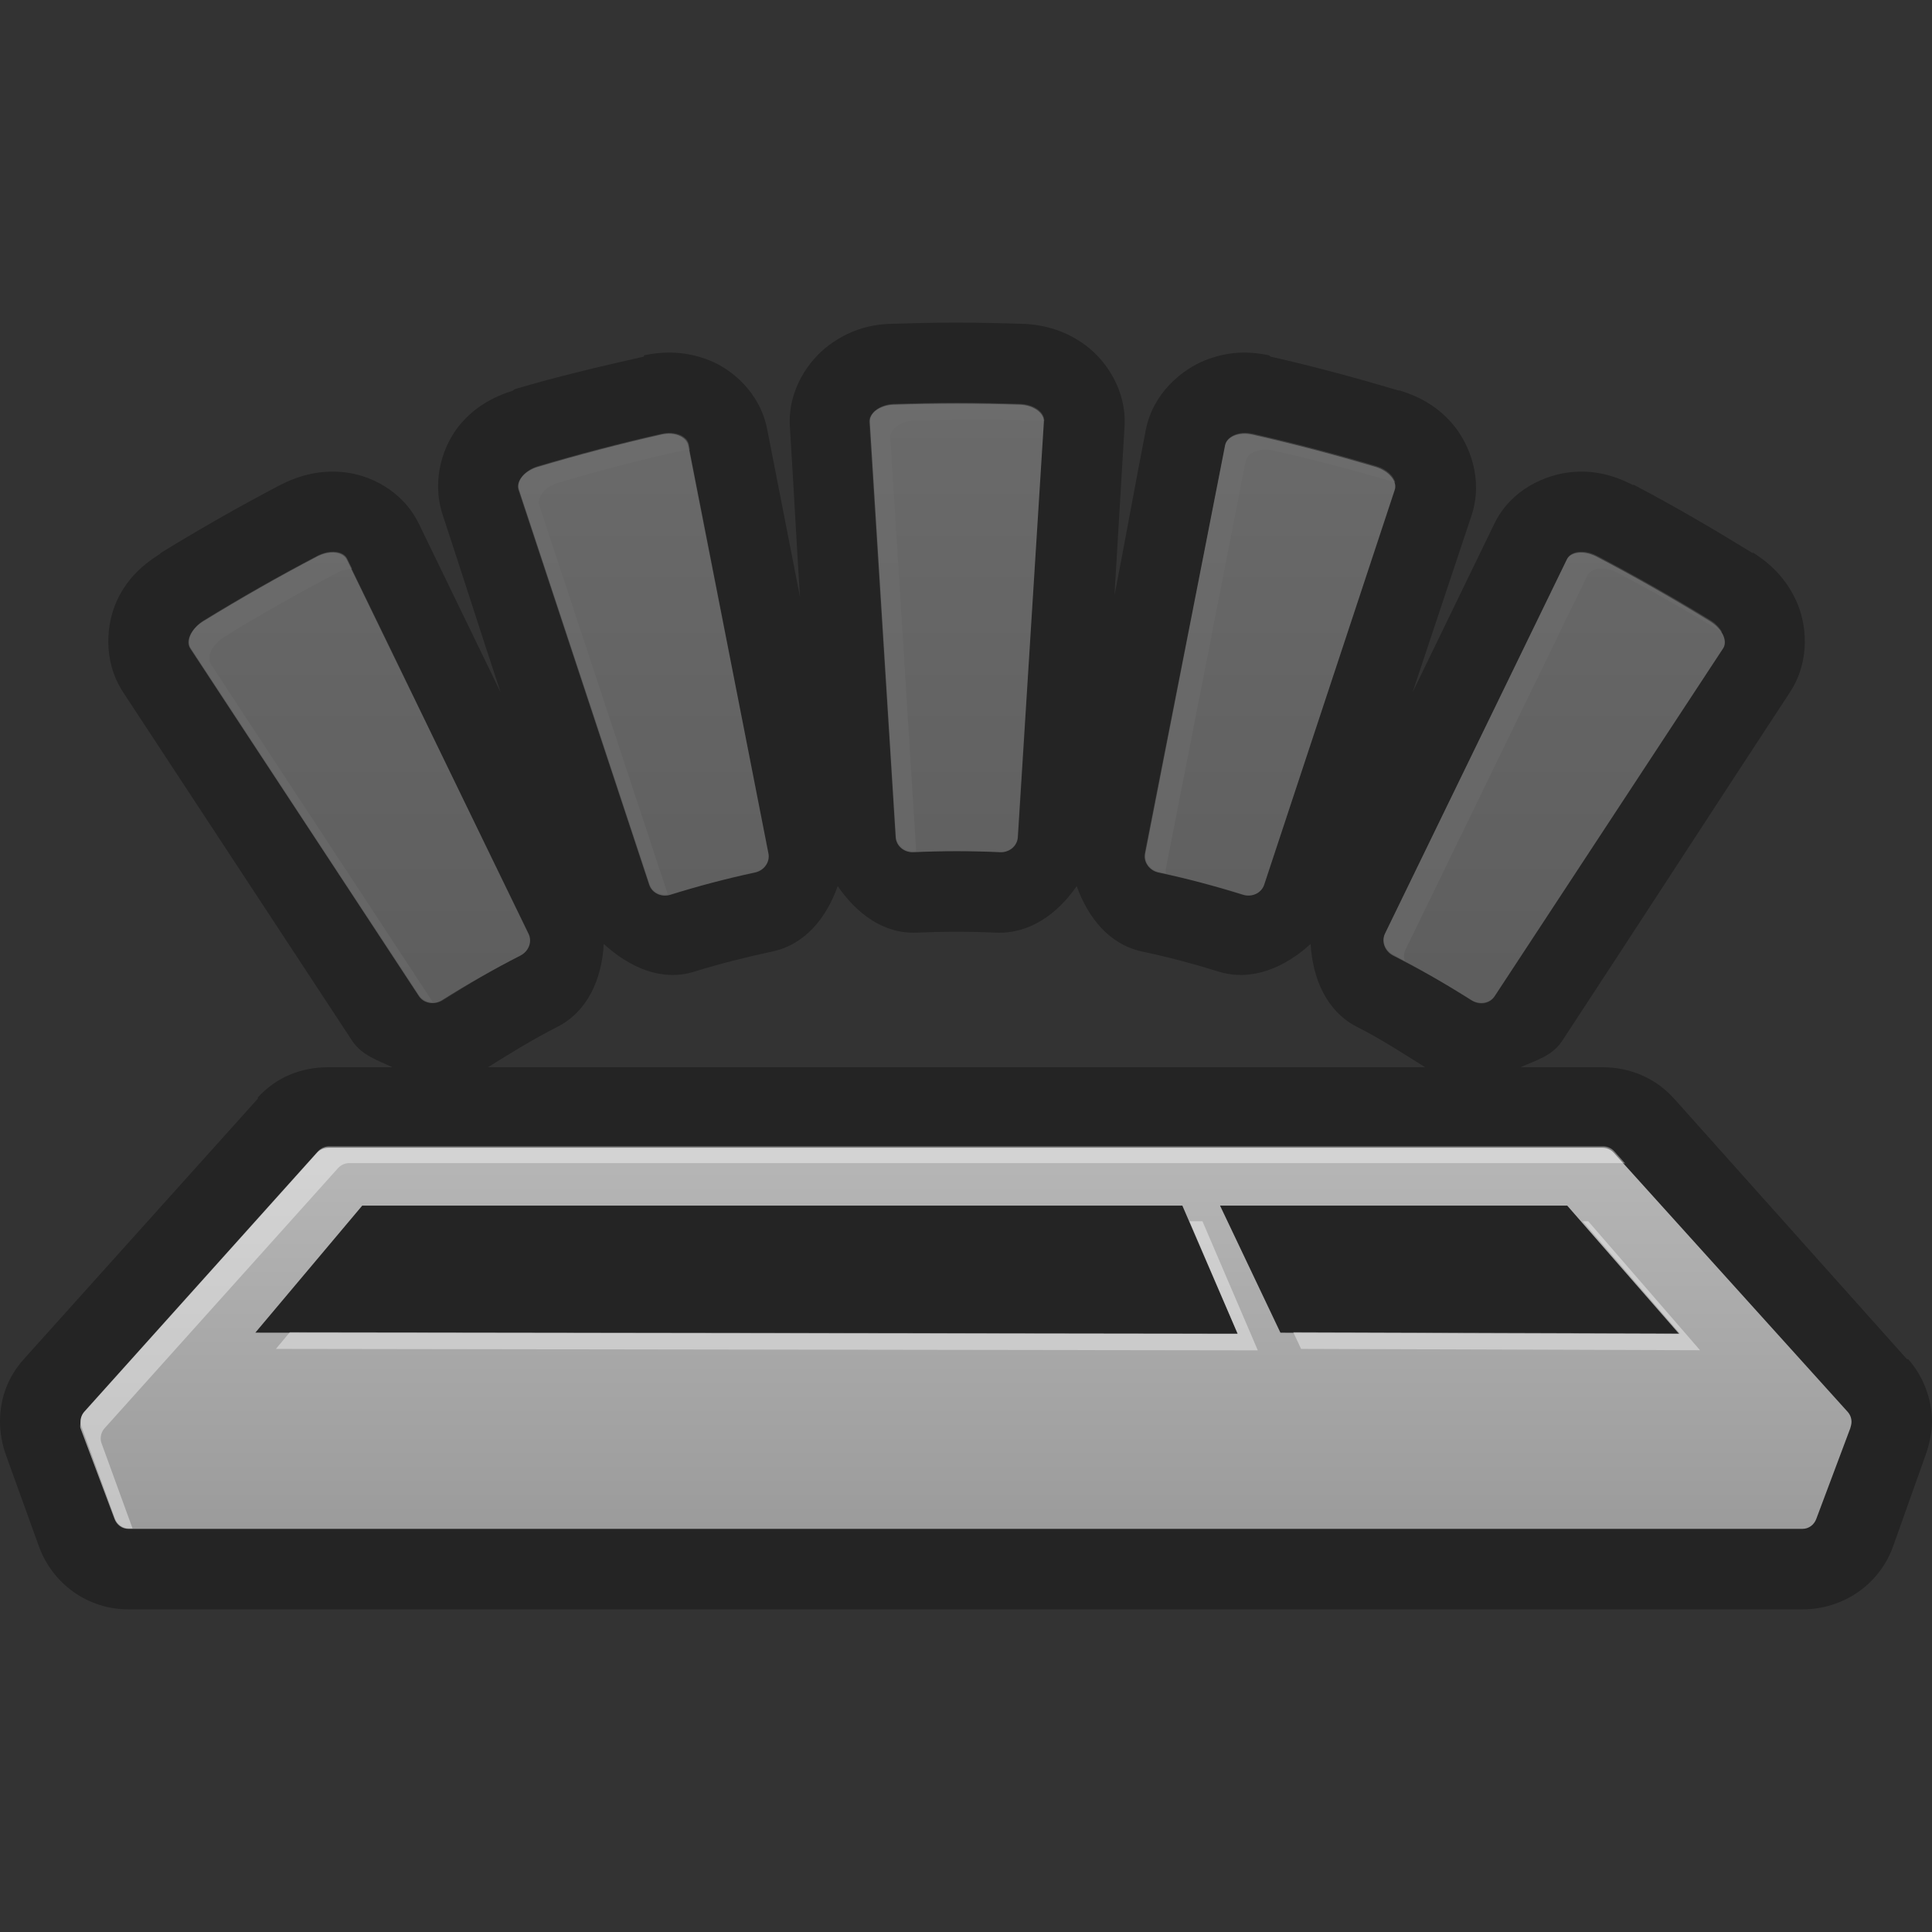 <svg xmlns="http://www.w3.org/2000/svg" xmlns:svg="http://www.w3.org/2000/svg" xmlns:xlink="http://www.w3.org/1999/xlink" id="svg6600" width="48" height="48" version="1.1"><rect width="100%" height="100%" fill="#333333" stroke="none"/><defs id="defs6602"><linearGradient id="linearGradient6502" x1="287.022" x2="287.022" y1="769.856" y2="741.89" gradientTransform="translate(-263.031,-731.86)" gradientUnits="userSpaceOnUse" xlink:href="#SVGID_10_"/><linearGradient id="SVGID_10_" x1="287.022" x2="287.022" y1="769.856" y2="741.89" gradientUnits="userSpaceOnUse"><stop id="stop1533" offset="0" stop-color="#9b9b9b" stop-opacity="1"/><stop id="stop1535" offset="1" stop-color="#ececec" stop-opacity="1"/></linearGradient><linearGradient id="linearGradient6474" x1="287.022" x2="287.022" y1="769.856" y2="741.89" gradientUnits="userSpaceOnUse" xlink:href="#SVGID_10_"/><linearGradient id="linearGradient6476" x1="287.022" x2="287.022" y1="769.856" y2="741.89" gradientUnits="userSpaceOnUse" xlink:href="#SVGID_10_"/><linearGradient id="linearGradient6478" x1="287.022" x2="287.022" y1="769.856" y2="741.89" gradientUnits="userSpaceOnUse" xlink:href="#SVGID_10_"/><linearGradient id="linearGradient6480" x1="287.022" x2="287.022" y1="769.856" y2="741.89" gradientUnits="userSpaceOnUse" xlink:href="#SVGID_10_"/><linearGradient id="linearGradient6482" x1="287.022" x2="287.022" y1="769.856" y2="741.89" gradientUnits="userSpaceOnUse" xlink:href="#SVGID_10_"/></defs><g id="layer1"><path id="path6335" fill="#000" fill-opacity="1" stroke="none" d="m 23.75,8.015 c -0.545,0 -1.075,0.013 -1.625,0.031 -0.01,-10e-5 -0.021,-8e-5 -0.031,0 -0.528,0.025 -1.016,0.173 -1.5,0.531 C 20.11,8.936 19.565,9.672 19.625,10.609 c 0.088,1.407 0.162,2.813 0.25,4.219 C 19.604,13.445 19.333,12.055 19.062,10.671 18.882,9.749 18.185,9.176 17.625,8.953 17.065,8.729 16.518,8.718 16,8.828 c -8e-5,0.01 -8e-5,0.021 0,0.031 C 14.917,9.104 13.845,9.355 12.781,9.671 12.771,9.682 12.76,9.692 12.75,9.703 12.25,9.861 11.785,10.111 11.406,10.578 11.027,11.045 10.703,11.9 11,12.796 c 0.485,1.469 0.952,2.939 1.438,4.406 -0.676,-1.391 -1.354,-2.795 -2.031,-4.188 C 9.987,12.159 9.16,11.801 8.562,11.734 7.965,11.667 7.438,11.808 6.969,12.046 5.96,12.575 4.97,13.139 4,13.734 3.989,13.744 3.979,13.755 3.969,13.765 3.529,14.045 3.158,14.379 2.906,14.921 2.655,15.464 2.531,16.392 3.062,17.203 4.954,20.083 6.858,22.979 8.75,25.859 c 0.247,0.367 0.641,0.485 1,0.656 l -1.594,0 c -0.685,-1.7e-4 -1.299,0.255 -1.75,0.75 -8e-5,0.01 -8e-5,0.021 0,0.031 L 0.594,33.765 C 0.205,34.198 0,34.723 0,35.328 -1.9994169e-5,35.58 0.051,35.896 0.156,36.172 l 0.812,2.25 C 1.31,39.357 2.186,39.984 3.188,39.984 l 41.594,0 c 1.002,10e-5 1.908,-0.609 2.25,-1.562 l 0.812,-2.281 C 47.935,35.886 48,35.58 48,35.328 c 2e-5,-0.576 -0.221,-1.141 -0.594,-1.562 -0.01,-1e-4 -0.021,-8e-5 -0.031,0 L 41.594,27.297 C 41.132,26.782 40.497,26.515 39.812,26.515 l -2.031,0 c 0.373,-0.175 0.779,-0.271 1.031,-0.656 1.892,-2.88 3.765,-5.777 5.656,-8.656 0.533,-0.812 0.407,-1.739 0.156,-2.281 -0.251,-0.543 -0.622,-0.907 -1.062,-1.188 -0.01,-10e-5 -0.021,-8e-5 -0.031,0 -0.968,-0.594 -1.929,-1.159 -2.938,-1.688 -0.01,-10e-5 -0.021,-8e-5 -0.031,0 C 40.093,11.808 39.597,11.667 39,11.734 c -0.597,0.067 -1.456,0.417 -1.875,1.281 -0.678,1.395 -1.354,2.793 -2.031,4.188 0.486,-1.47 0.983,-2.937 1.469,-4.406 0.293,-0.898 -0.059,-1.752 -0.438,-2.219 -0.379,-0.466 -0.84,-0.717 -1.344,-0.875 -0.01,-10e-5 -0.021,-8e-5 -0.031,0 C 33.686,9.386 32.643,9.104 31.562,8.859 31.552,8.848 31.542,8.838 31.531,8.828 31.014,8.718 30.496,8.73 29.938,8.953 c -0.559,0.223 -1.285,0.8 -1.469,1.719 -0.268,1.372 -0.513,2.753 -0.781,4.125 l 0.25,-4.188 C 27.998,9.672 27.453,8.936 26.969,8.578 26.485,8.22 25.965,8.072 25.438,8.046 c -0.01,-10e-5 -0.021,-8e-5 -0.031,0 C 24.855,8.028 24.295,8.015 23.75,8.015 z m 0.031,2 c 0.526,0 1.034,0.014 1.562,0.031 0.335,0.016 0.608,0.22 0.594,0.438 l -0.656,10.312 c -0.014,0.218 -0.209,0.385 -0.438,0.375 -0.72,-0.033 -1.436,-0.033 -2.156,0 -0.229,0.01 -0.423,-0.157 -0.438,-0.375 -0.215,-3.439 -0.44,-6.873 -0.656,-10.312 -0.013,-0.218 0.259,-0.421 0.594,-0.438 0.528,-0.017 1.067,-0.031 1.594,-0.031 z m -7.125,0.75 c 0.226,0.015 0.406,0.151 0.438,0.312 0.662,3.381 1.338,6.743 2,10.125 0.042,0.214 -0.119,0.421 -0.344,0.469 -0.709,0.151 -1.401,0.346 -2.094,0.562 -0.22,0.069 -0.462,-0.042 -0.531,-0.25 -1.081,-3.271 -2.169,-6.542 -3.25,-9.812 -0.068,-0.21 0.146,-0.462 0.469,-0.562 1.021,-0.304 2.054,-0.577 3.094,-0.812 0.083,-0.018 0.143,-0.036 0.219,-0.031 z m 14.219,0 c 0.075,-0.005 0.168,0.014 0.25,0.031 1.039,0.235 2.042,0.508 3.062,0.812 0.323,0.102 0.537,0.354 0.469,0.562 -1.082,3.271 -2.169,6.542 -3.25,9.812 -0.069,0.208 -0.311,0.319 -0.531,0.25 -0.692,-0.216 -1.386,-0.41 -2.094,-0.562 -0.225,-0.048 -0.386,-0.255 -0.344,-0.469 0.661,-3.38 1.339,-6.743 2,-10.125 0.032,-0.161 0.212,-0.298 0.438,-0.312 z M 8.125,13.734 c 0.226,-0.046 0.428,0.009 0.5,0.156 1.506,3.099 2.994,6.213 4.5,9.312 0.096,0.196 0.021,0.424 -0.188,0.531 -0.663,0.337 -1.308,0.727 -1.938,1.125 -0.203,0.127 -0.474,0.058 -0.594,-0.125 -1.892,-2.88 -3.796,-5.746 -5.688,-8.625 -0.12,-0.183 0.018,-0.469 0.312,-0.656 0.932,-0.572 1.876,-1.118 2.844,-1.625 0.077,-0.039 0.175,-0.079 0.25,-0.094 z m 31.094,0 c 0.132,-0.015 0.284,0.016 0.438,0.094 0.968,0.507 1.913,1.054 2.844,1.625 0.295,0.187 0.433,0.473 0.312,0.656 -1.891,2.879 -3.796,5.776 -5.688,8.656 -0.12,0.183 -0.361,0.221 -0.562,0.094 -0.629,-0.397 -1.274,-0.788 -1.938,-1.125 -0.209,-0.106 -0.315,-0.334 -0.219,-0.531 1.506,-3.098 3.025,-6.215 4.531,-9.312 0.048,-0.098 0.149,-0.141 0.281,-0.156 z M 20.812,22.015 c 0.471,0.682 1.139,1.193 1.969,1.156 0.659,-0.03 1.31,-0.03 1.969,0 0.829,0.036 1.529,-0.47 2,-1.156 0.282,0.783 0.808,1.45 1.625,1.625 0.649,0.138 1.274,0.303 1.906,0.5 0.814,0.254 1.645,-0.104 2.281,-0.688 0.051,0.865 0.398,1.678 1.156,2.062 0.587,0.298 1.132,0.651 1.688,1 l -23.281,0 c 0.56,-0.351 1.133,-0.703 1.719,-1 0.759,-0.385 1.109,-1.194 1.156,-2.062 0.636,0.58 1.435,0.943 2.25,0.688 0.633,-0.197 1.285,-0.36 1.938,-0.5 0.817,-0.174 1.345,-0.838 1.625,-1.625 z M 5.094,34.703 c 0.359,0.272 0.799,0.416 1.25,0.406 L 30.75,35.14 c 0.19,0.006 0.379,-0.015 0.562,-0.062 0.01,6e-5 0.021,8e-5 0.031,0 0.154,0.029 0.312,0.039 0.469,0.031 l 9.906,0.031 c 0.429,-0.004 0.846,-0.147 1.188,-0.406 l 0.844,0.969 -0.094,0.281 -39.312,0 -0.125,-0.312 0.875,-0.969 z" opacity=".3"/><path id="path6337" fill="url(#linearGradient6502)" d="m 8.156,28.515 c -0.106,2e-5 -0.209,0.046 -0.281,0.125 l -5.781,6.438 C 2.032,35.147 2,35.234 2,35.328 2,35.373 1.984,35.442 2,35.484 l 0.844,2.25 c 0.054,0.148 0.186,0.25 0.344,0.25 l 41.594,0 c 0.158,0 0.291,-0.102 0.344,-0.25 l 0.844,-2.25 C 45.984,35.442 46,35.373 46,35.328 c 0,-0.094 -0.032,-0.18 -0.094,-0.25 l -5.812,-6.438 c -0.071,-0.079 -0.175,-0.125 -0.281,-0.125 l -31.656,0 z M 9,29.953 l 20.375,0 1.375,3.188 L 6.344,33.109 9,29.953 z m 21.312,0 8.625,0 2.781,3.188 -9.906,-0.031 -1.5,-3.156 z"/><g id="g6339" opacity=".3" transform="translate(-263.031,-731.86)"><g id="g6341"><path id="path6343" fill="url(#linearGradient6474)" d="m 279.163,753.841 c 0.069,0.208 0.303,0.317 0.523,0.248 0.693,-0.216 1.396,-0.399 2.105,-0.551 0.225,-0.048 0.373,-0.258 0.331,-0.472 -0.662,-3.382 -1.325,-6.763 -1.987,-10.144 -0.042,-0.215 -0.344,-0.337 -0.673,-0.267 -1.039,0.235 -2.061,0.503 -3.083,0.807 -0.323,0.102 -0.528,0.356 -0.459,0.564 1.081,3.273 2.163,6.543 3.243,9.815 z"/><path id="path6345" fill="#fff" d="m 279.473,742.635 c -1.039,0.235 -2.061,0.504 -3.083,0.808 -0.323,0.101 -0.528,0.356 -0.459,0.563 1.082,3.271 2.163,6.541 3.243,9.813 0.061,0.184 0.251,0.282 0.447,0.257 -1.063,-3.218 -2.126,-6.436 -3.19,-9.654 -0.068,-0.207 0.136,-0.463 0.459,-0.562 1.021,-0.305 2.043,-0.572 3.083,-0.807 0.069,-0.016 0.135,-0.018 0.2,-0.016 -0.009,-0.045 -0.018,-0.09 -0.026,-0.135 -0.043,-0.216 -0.344,-0.338 -0.674,-0.267 z" opacity=".4"/></g><g id="g6347"><path id="path6349" fill="url(#linearGradient6476)" d="m 273.438,756.609 c 0.12,0.183 0.379,0.225 0.58,0.098 0.629,-0.397 1.276,-0.766 1.939,-1.103 0.209,-0.106 0.303,-0.349 0.207,-0.545 -1.505,-3.099 -3.011,-6.198 -4.517,-9.297 -0.096,-0.196 -0.423,-0.235 -0.73,-0.079 -0.968,0.507 -1.909,1.042 -2.841,1.614 -0.294,0.187 -0.433,0.49 -0.313,0.673 1.892,2.88 3.783,5.759 5.675,8.639 z"/><path id="path6351" fill="#fff" d="m 268.587,747.693 c 0.932,-0.572 1.873,-1.107 2.841,-1.615 0.12,-0.061 0.24,-0.084 0.352,-0.087 -0.041,-0.083 -0.081,-0.166 -0.122,-0.25 -0.096,-0.197 -0.423,-0.235 -0.73,-0.08 -0.968,0.508 -1.909,1.043 -2.841,1.615 -0.294,0.186 -0.433,0.489 -0.313,0.673 1.892,2.879 3.783,5.759 5.674,8.64 0.074,0.111 0.201,0.163 0.333,0.163 -1.836,-2.795 -3.672,-5.59 -5.508,-8.385 -0.119,-0.183 0.019,-0.488 0.314,-0.674 z" opacity=".4"/></g><g id="g6353"><path id="path6355" fill="url(#linearGradient6478)" d="m 285.722,753.033 c 0.72,-0.033 1.44,-0.033 2.16,0 0.229,0.01 0.425,-0.155 0.438,-0.373 l 0.645,-10.316 c 0.014,-0.218 -0.246,-0.412 -0.581,-0.428 -1.058,-0.035 -2.106,-0.035 -3.163,0 -0.335,0.016 -0.595,0.21 -0.581,0.428 0.215,3.439 0.43,6.877 0.645,10.316 0.013,0.218 0.209,0.383 0.437,0.373 z"/><path id="path6357" fill="#fff" d="m 288.395,741.895 c -1.058,-0.035 -2.106,-0.035 -3.163,0 -0.335,0.015 -0.595,0.209 -0.581,0.428 0.215,3.438 0.43,6.877 0.645,10.314 0.014,0.219 0.209,0.383 0.438,0.373 0.02,0 0.04,0.002 0.059,0 -0.214,-3.424 -0.427,-6.848 -0.642,-10.271 -0.014,-0.218 0.246,-0.413 0.581,-0.429 1.057,-0.034 2.105,-0.034 3.163,0 0.029,0.002 0.054,0.012 0.081,0.016 l 0,-0.003 c 0.013,-0.219 -0.247,-0.413 -0.581,-0.428 z" opacity=".4"/></g><g id="g6359"><path id="path6361" fill="url(#linearGradient6480)" d="m 297.647,755.604 c 0.663,0.337 1.311,0.705 1.939,1.103 0.201,0.127 0.46,0.085 0.58,-0.098 1.892,-2.88 3.783,-5.76 5.674,-8.639 0.12,-0.183 -0.019,-0.487 -0.313,-0.674 -0.931,-0.571 -1.872,-1.106 -2.84,-1.613 -0.307,-0.156 -0.635,-0.117 -0.73,0.079 -1.506,3.099 -3.011,6.198 -4.517,9.296 -0.095,0.198 -0.002,0.44 0.207,0.546 z"/><path id="path6363" fill="#fff" d="m 305.538,747.276 c -0.932,-0.572 -1.873,-1.107 -2.84,-1.614 -0.308,-0.156 -0.636,-0.117 -0.73,0.08 -1.506,3.1 -3.012,6.197 -4.518,9.296 -0.096,0.197 -0.002,0.438 0.207,0.545 0.097,0.048 0.186,0.109 0.278,0.159 -0.03,-0.094 -0.03,-0.195 0.015,-0.287 1.506,-3.1 3.012,-6.197 4.518,-9.296 0.096,-0.197 0.424,-0.235 0.73,-0.08 0.894,0.468 1.76,0.968 2.621,1.49 -0.059,-0.107 -0.152,-0.212 -0.281,-0.293 z" opacity=".4"/></g><g id="g6365"><path id="path6367" fill="url(#linearGradient6482)" d="m 291.813,753.538 c 0.709,0.151 1.412,0.335 2.104,0.551 0.221,0.069 0.454,-0.04 0.523,-0.248 1.081,-3.271 2.161,-6.542 3.243,-9.813 0.068,-0.208 -0.137,-0.463 -0.46,-0.564 -1.021,-0.304 -2.043,-0.571 -3.082,-0.807 -0.329,-0.07 -0.631,0.052 -0.674,0.267 -0.661,3.382 -1.324,6.762 -1.986,10.144 -0.041,0.212 0.108,0.422 0.332,0.47 z"/><path id="path6369" fill="#fff" d="m 297.235,743.442 c -1.021,-0.304 -2.043,-0.572 -3.082,-0.808 -0.328,-0.07 -0.631,0.053 -0.674,0.268 -0.66,3.381 -1.324,6.762 -1.986,10.143 -0.041,0.215 0.106,0.424 0.332,0.473 0.058,0.012 0.112,0.031 0.17,0.043 -0.002,-0.032 -0.008,-0.064 -0.002,-0.1 0.662,-3.381 1.326,-6.762 1.986,-10.143 0.043,-0.215 0.346,-0.338 0.674,-0.268 1.026,0.232 2.035,0.498 3.045,0.797 -0.041,-0.163 -0.217,-0.329 -0.463,-0.405 z" opacity=".4"/></g></g><path id="path6371" fill="#fff" d="m 29.554,30.342 1.195,2.79 -23.546,-0.035 -0.348,0.416 24.395,0.036 -1.375,-3.207 -0.321,0 z m 9.906,0 -0.139,0 2.416,2.787 -9.607,-0.032 0.195,0.416 9.912,0.033 -2.777,-3.204 z m -36.958,5.395 c 0,-0.095 0.036,-0.186 0.098,-0.254 l 5.798,-6.461 c 0.071,-0.078 0.174,-0.125 0.281,-0.125 l 31.647,0 c 0.018,0 0.034,0.01 0.053,0.012 l -0.271,-0.303 c -0.07,-0.08 -0.175,-0.125 -0.281,-0.125 l -31.648,0 c -0.106,0 -0.209,0.045 -0.281,0.125 l -5.798,6.459 c -0.062,0.069 -0.097,0.16 -0.097,0.254 0,0.045 0.007,0.088 0.023,0.129 l 0.829,2.278 c 0.054,0.148 0.196,0.248 0.354,0.248 l 0.084,0 -0.767,-2.108 c -0.017,-0.043 -0.024,-0.086 -0.024,-0.129 z" opacity=".4"/></g></svg>